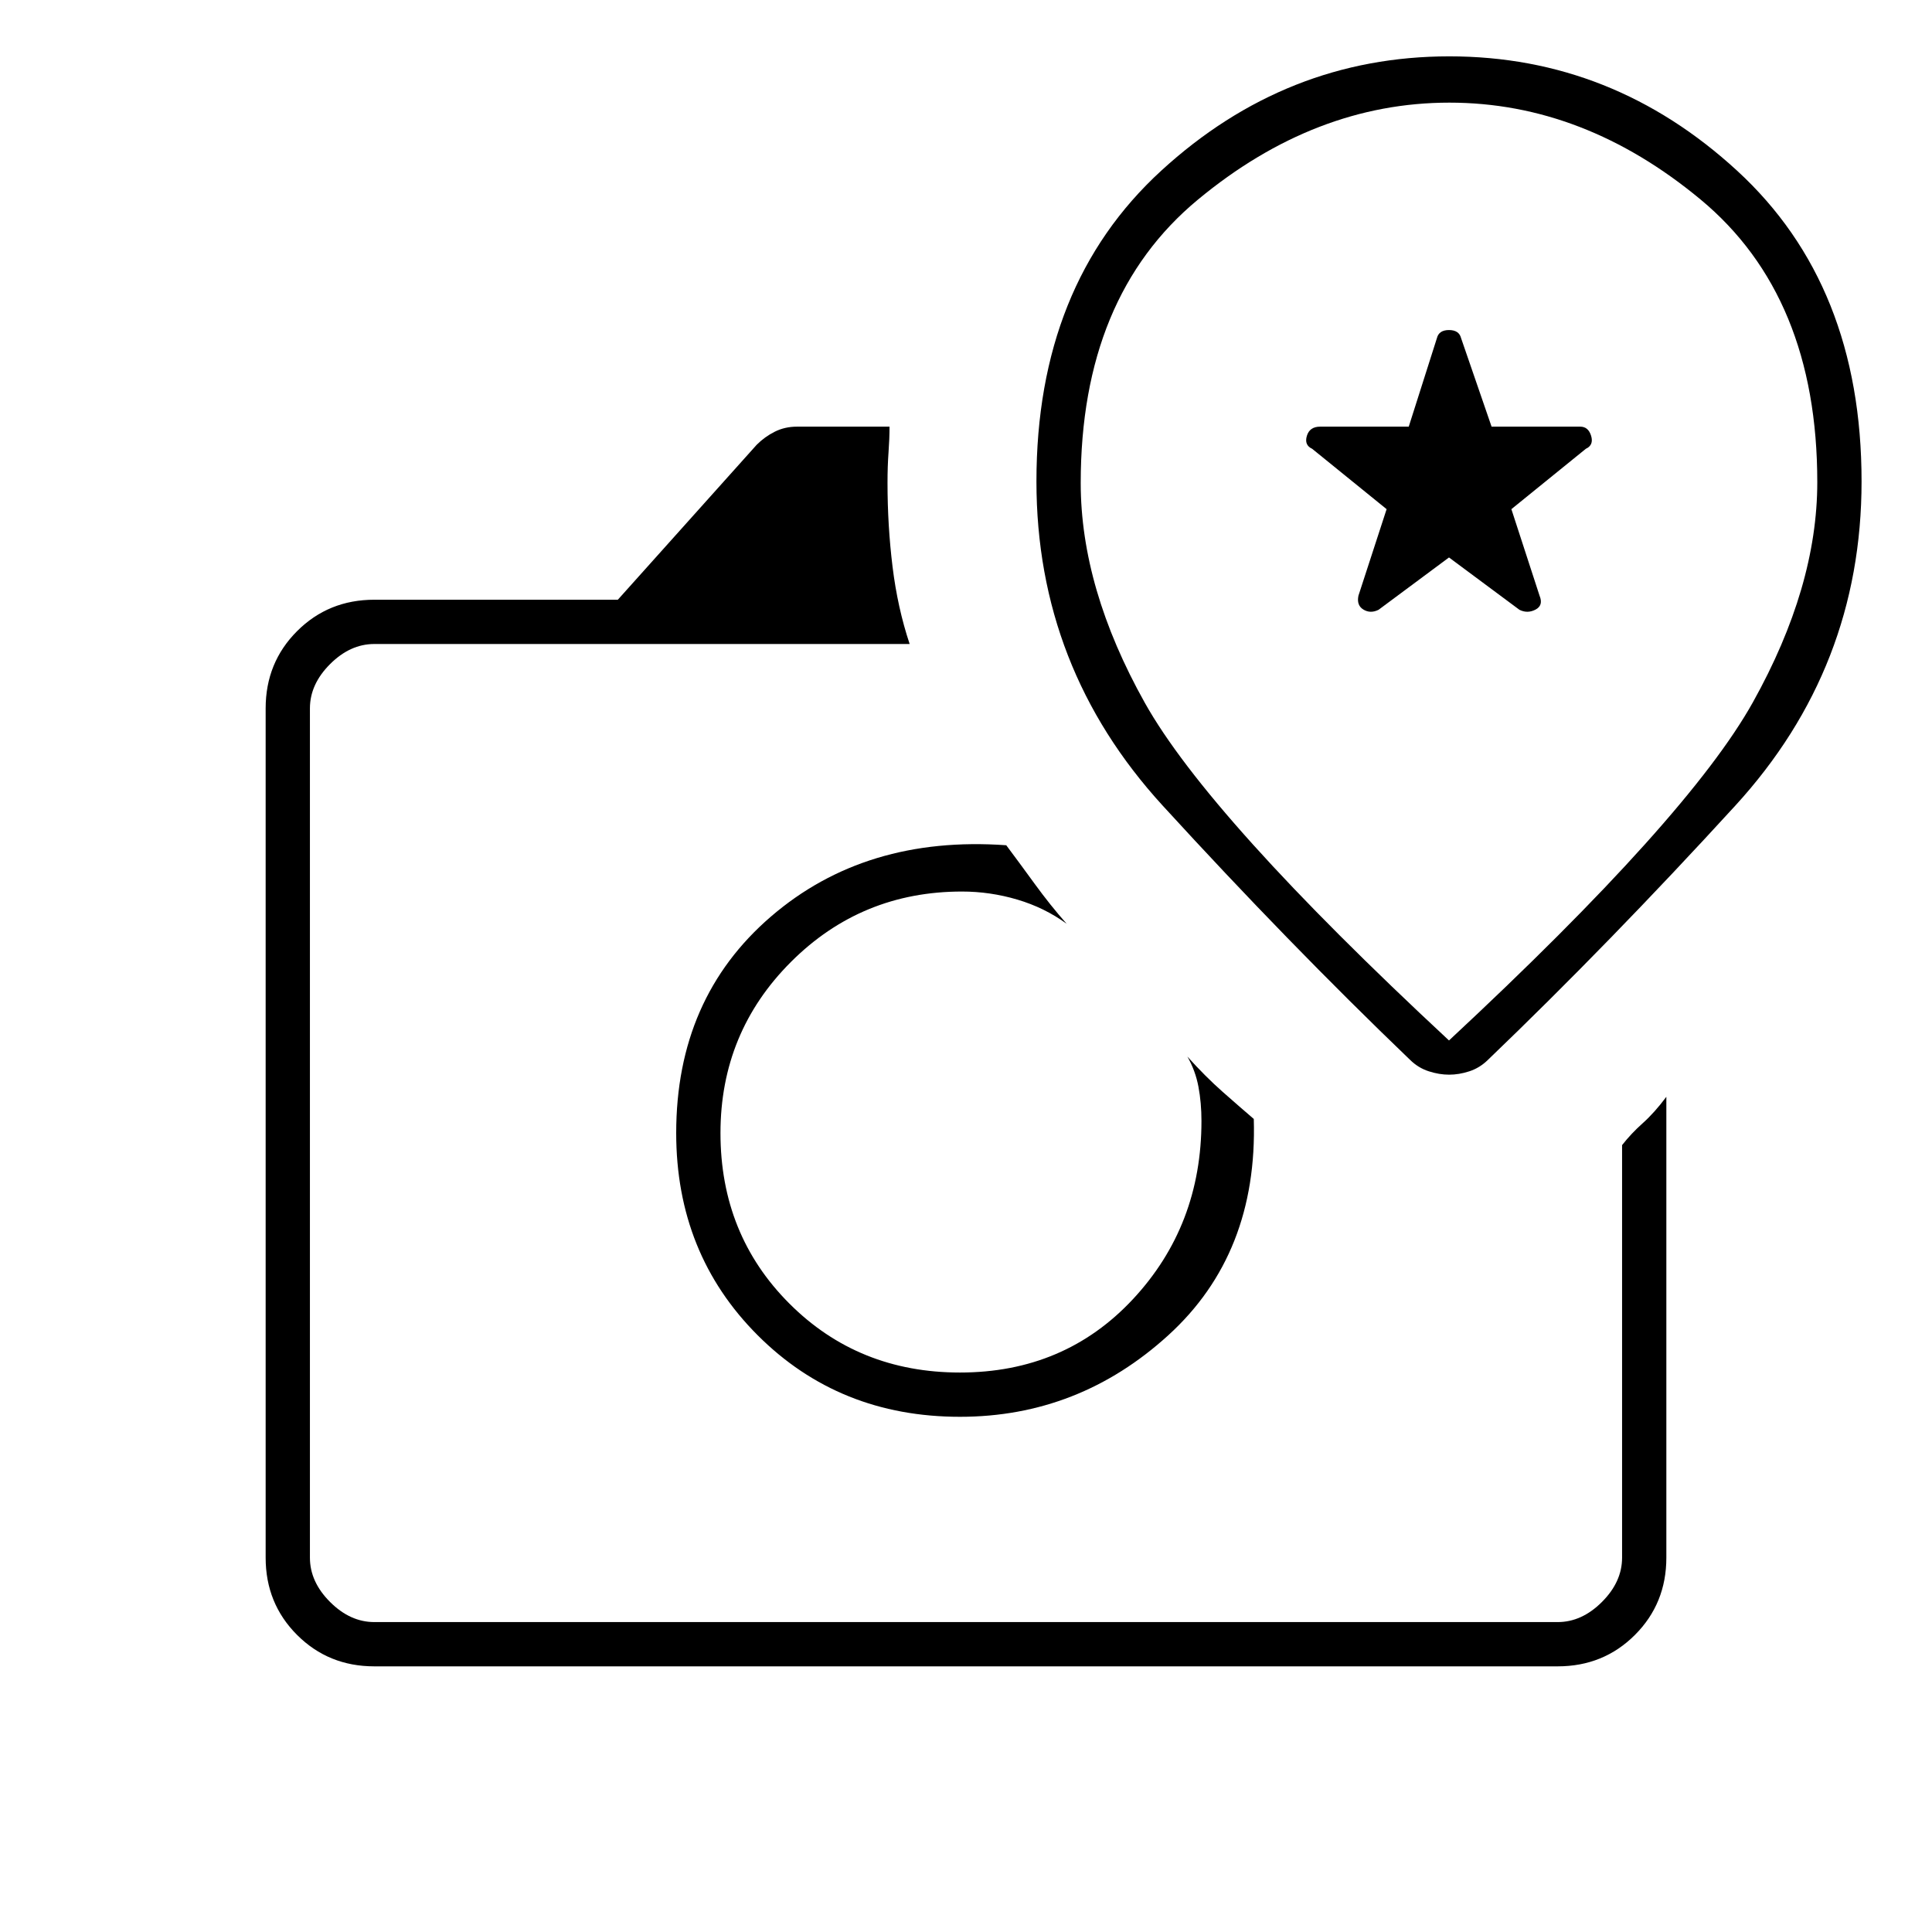 <svg xmlns="http://www.w3.org/2000/svg" width="48" height="48" viewBox="0 -960 960 960"><path d="M186-132q-22.775 0-38.387-15.613Q132-163.225 132-186v-422q0-22.775 15.613-38.388Q163.225-662 186-662h121l69-77q4-4 9-6.5t11-2.5h46q0 6-.5 12.797-.5 6.797-.5 15.203 0 21.193 2.5 41.596Q446-658 452-640H186q-12 0-22 10t-10 22v422q0 12 10 22t22 10h588q12 0 22-10t10-22v-205q4.574-5.831 10.287-10.915Q822-407 828-415v229q0 22.775-15.612 38.387Q796.775-132 774-132H186Zm291-124q59 0 103.5-40.5T623-404q-7-6-15.5-13.5T590-435q4 7 5.5 15t1.5 17q0 52-34 88.5T477-278q-50.5 0-84.75-34.25T358-397q0-50 35-85t85-35q14 0 27.5 4t24.5 12q-8-9-16-20t-14-19q-70-5-117 35.5T336-397q0 60 40.5 100.5T477-256Zm243.069-170q4.931 0 10.063-1.682 5.131-1.682 9.169-5.636 60.315-57.877 123.007-126.417Q925-628.276 925-720.787q0-97.563-61.836-154.388t-143-56.825Q639-932 577-875.175q-62 56.825-62 154.388 0 92.511 62.692 161.052 62.692 68.54 123.007 126.417 4.038 3.954 9.238 5.636Q715.138-426 720.069-426ZM720-443Q600.65-553.968 568.825-610.836 537-667.704 537-720q0-92.536 58.192-140.768t125-48.232Q787-909 845-860.872t58 140.467q0 51.989-31.975 109.321T720-443Zm-240 46Zm240-279Zm0-7-35 26q-4 2-7.5-.094T675-664l14-43-37-30q-4-1.833-2.625-6.417Q650.75-748 656-748h44l14-44q1-4 6-4t6 4l15.159 44h44.046q4.045 0 5.42 4.583Q792-738.833 788-737l-37 30 14 43q2 4.812-2 6.906-4 2.094-8 .094l-35-26Z"/></svg>